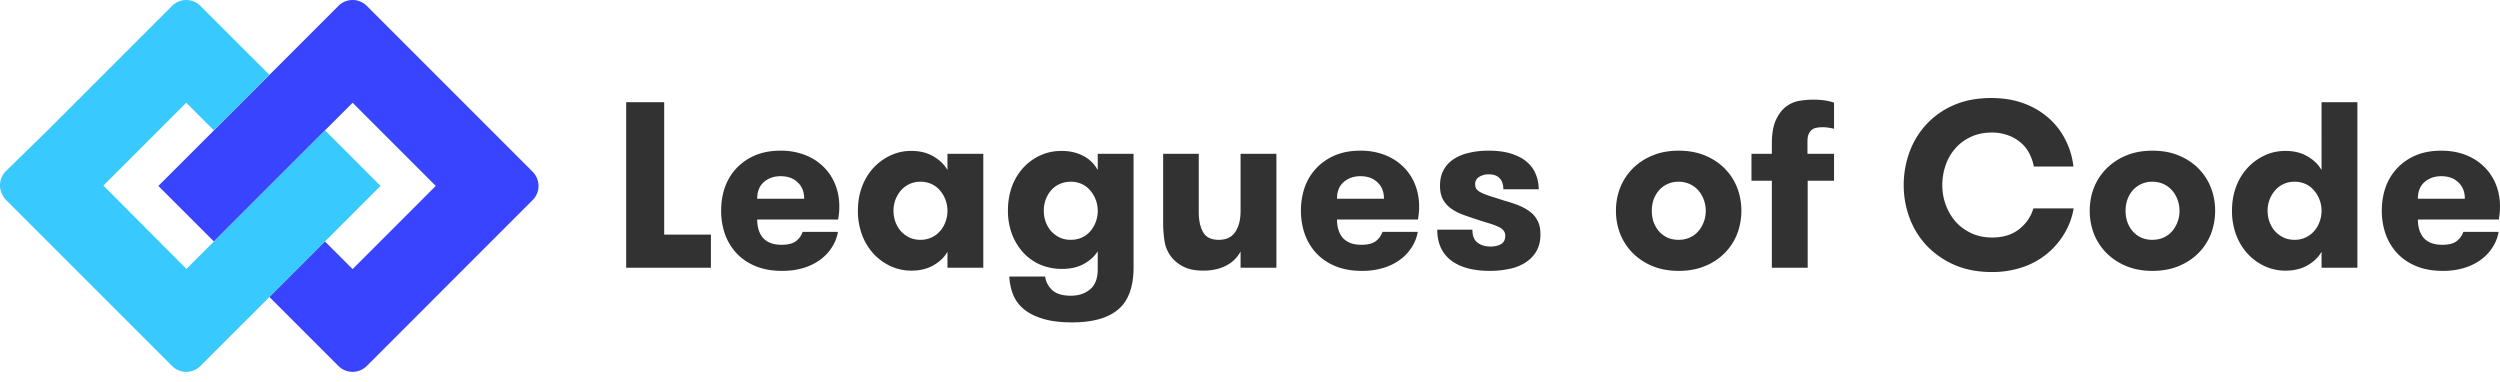 <svg width="170" height="26" fill="none" xmlns="http://www.w3.org/2000/svg"><path d="M36.219 11.678l-5.862-5.862L24.941.4a1.364 1.364 0 00-1.93 0L10.768 12.643l3.776 3.776 3.776-3.776 5.656-5.656 2.666 2.665 2.99 2.99-5.656 5.657-1.883-1.883-3.776 3.776 4.694 4.694a1.365 1.365 0 001.93 0l5.29-5.291 5.988-5.988a1.364 1.364 0 000-1.929z" fill="#3844FF"></path><path d="M22.095 8.869l.006.003.003-.003 3.77 3.773-9.42 9.422-.001-.003-2.825 2.824a1.359 1.359 0 01-1.929 0L.42 13.609a1.35 1.35 0 01-.26-.367 1.365 1.365 0 01.24-1.607l2.755-2.69L11.699.401a1.364 1.364 0 011.929 0l4.69 4.688-3.775 3.777-1.88-1.88-5.632 5.634 5.646 5.668 2.691-2.693 6.727-6.726z" fill="#38C9FF"></path><path d="M42.58 18.208V6.948h2.585v9.006h3.177v2.254h-5.763zm6.457-3.879c0-.57.086-1.102.257-1.594.177-.492.436-.921.779-1.288a3.74 3.74 0 011.27-.88c.503-.214 1.079-.321 1.728-.321a4.53 4.53 0 011.666.29c.494.194.911.461 1.254.801.348.335.615.736.802 1.202.187.466.28.968.28 1.507 0 .152-.005.283-.015.393-.01.11-.031.272-.062.487H51.49c0 .235.029.458.086.667.062.21.155.393.28.55.13.157.301.28.514.369.213.089.472.133.779.133.436 0 .763-.084.981-.251a1.34 1.34 0 00.452-.628h2.398a2.754 2.754 0 01-.397 1.028c-.197.32-.454.6-.771.84a3.75 3.75 0 01-1.137.574c-.441.141-.94.212-1.495.212-.67 0-1.264-.105-1.783-.314-.514-.21-.948-.5-1.3-.872a3.786 3.786 0 01-.795-1.303 4.752 4.752 0 01-.265-1.602zm2.453-.817h3.193c0-.47-.148-.843-.444-1.115-.29-.277-.675-.416-1.153-.416-.456 0-.838.134-1.144.4-.301.262-.452.64-.452 1.131zm6.847.817c0-.581.09-1.12.273-1.618.187-.497.444-.924.77-1.28a3.742 3.742 0 011.16-.855 3.3 3.3 0 011.434-.314c.576 0 1.074.123 1.495.369.426.246.745.557.958.934v-1.107h2.437v7.75h-2.437v-1.092c-.192.356-.501.66-.927.911-.426.251-.934.377-1.526.377-.509 0-.987-.105-1.433-.314a3.743 3.743 0 01-1.16-.856 3.983 3.983 0 01-.771-1.288 4.679 4.679 0 01-.273-1.617zm2.422 0c0 .267.044.523.132.77.094.24.218.45.374.627.161.173.353.315.576.425.224.104.473.157.748.157a1.74 1.74 0 001.324-.582 1.9 1.9 0 00.374-.628c.093-.24.14-.497.14-.77 0-.266-.047-.517-.14-.753a2.01 2.01 0 00-.374-.628 1.662 1.662 0 00-.569-.432 1.758 1.758 0 00-.755-.157 1.74 1.74 0 00-.748.157 1.743 1.743 0 00-.576.432c-.156.183-.28.393-.374.628a2.132 2.132 0 00-.132.754zm7.781-.016c0-.58.089-1.117.265-1.61.182-.492.434-.915.756-1.271a3.626 3.626 0 011.16-.856c.446-.21.937-.314 1.472-.314.54 0 1.025.11 1.456.33.43.22.763.544.997.973v-1.107h2.437v7.703c0 1.33-.345 2.287-1.035 2.873-.691.592-1.742.888-3.154.888-.79 0-1.454-.084-1.994-.252-.535-.162-.968-.384-1.3-.667a2.472 2.472 0 01-.717-.99 3.852 3.852 0 01-.25-1.209h2.438c.042.346.198.65.468.911.275.262.7.393 1.277.393.53 0 .965-.144 1.308-.432.348-.283.522-.74.522-1.374v-1.217c-.203.33-.509.612-.92.848-.41.235-.915.353-1.518.353a3.734 3.734 0 01-1.456-.283 3.471 3.471 0 01-1.168-.824 3.926 3.926 0 01-.771-1.264 4.547 4.547 0 01-.273-1.602zm2.438.016c0 .267.044.523.132.77.094.24.218.45.374.627.161.173.353.315.576.425.224.104.475.157.756.157.264 0 .511-.05.74-.15a1.69 1.69 0 00.576-.424c.16-.183.285-.392.374-.628a2.09 2.09 0 00.14-.777c0-.267-.047-.518-.14-.754a2.013 2.013 0 00-.374-.628 1.661 1.661 0 00-.569-.432 1.739 1.739 0 00-.747-.157c-.275 0-.53.052-.763.157a1.72 1.72 0 00-.584.432 2.075 2.075 0 00-.366.636 2.27 2.27 0 00-.125.746zm8.116.731v-4.602h2.422v3.973c0 .555.099 1.008.296 1.358.197.346.55.519 1.06.519.508 0 .882-.176 1.12-.527.245-.356.367-.834.367-1.436v-3.887h2.437v7.75h-2.437V17.1a2.246 2.246 0 01-.974.957c-.436.23-.958.346-1.565.346-.53 0-.966-.084-1.308-.251a2.495 2.495 0 01-.826-.636 2.324 2.324 0 01-.483-1.037 7.94 7.94 0 01-.109-1.42zm9.37-.731c0-.57.086-1.102.257-1.594a3.68 3.68 0 01.78-1.288 3.74 3.74 0 011.268-.88c.504-.214 1.08-.321 1.73-.321a4.53 4.53 0 011.666.29c.493.194.91.461 1.254.801.347.335.615.736.802 1.202.187.466.28.968.28 1.507 0 .152-.005.283-.016.393-.01.11-.03.272-.062.487h-5.506c0 .235.029.458.086.667.062.21.156.393.28.55.13.157.302.28.514.369.213.089.473.133.78.133.435 0 .762-.084.98-.251a1.34 1.34 0 00.452-.628h2.399a2.773 2.773 0 01-.398 1.028 3.1 3.1 0 01-.77.84 3.77 3.77 0 01-1.137.574 4.91 4.91 0 01-1.496.212c-.67 0-1.264-.105-1.783-.314-.514-.21-.948-.5-1.3-.872a3.787 3.787 0 01-.795-1.303 4.755 4.755 0 01-.265-1.602zm2.453-.817h3.193c0-.47-.148-.843-.444-1.115-.29-.277-.674-.416-1.152-.416-.457 0-.839.134-1.145.4-.301.262-.452.64-.452 1.131zm6.816 2.105h2.391c0 .408.114.701.343.879.228.178.521.267.88.267.296 0 .537-.055.724-.165.192-.115.288-.3.288-.557a.538.538 0 00-.125-.37.92.92 0 00-.366-.259 4.749 4.749 0 00-.638-.235 38.42 38.42 0 01-.935-.298 19.153 19.153 0 01-.926-.322 3.19 3.19 0 01-.756-.424 1.817 1.817 0 01-.514-.613c-.12-.24-.179-.539-.179-.895 0-.408.08-.762.242-1.06.16-.298.386-.544.677-.738a3.14 3.14 0 011.044-.432c.405-.1.851-.15 1.339-.15.597 0 1.111.069 1.542.205.431.136.784.322 1.059.558.275.235.478.513.607.832.135.32.203.662.203 1.028h-2.406c0-.319-.083-.568-.25-.745-.16-.178-.407-.267-.739-.267a1.2 1.2 0 00-.655.172.548.548 0 00-.272.503c0 .152.041.275.125.369.088.089.215.17.381.243.166.073.371.15.615.228.244.073.525.162.841.267.343.094.662.199.958.314.296.115.556.257.779.424.228.162.408.369.537.62.135.246.203.56.203.942 0 .45-.094.835-.281 1.155-.186.314-.438.57-.755.77a3.17 3.17 0 01-1.09.423 6.238 6.238 0 01-1.308.134c-1.137 0-2.02-.239-2.648-.715-.623-.481-.935-1.178-.935-2.088zm12.152-1.288c0-.555.096-1.078.289-1.57.197-.492.48-.924.848-1.296a4.086 4.086 0 011.34-.887c.524-.22 1.121-.33 1.791-.33.67 0 1.267.11 1.791.33.53.22.976.515 1.339.887.369.372.649.804.842 1.296.192.492.288 1.015.288 1.57 0 .555-.096 1.08-.288 1.578a3.773 3.773 0 01-.842 1.296 3.968 3.968 0 01-1.339.887c-.524.22-1.121.33-1.791.33-.67 0-1.267-.11-1.791-.33a4.084 4.084 0 01-1.34-.887 3.863 3.863 0 01-.848-1.296 4.283 4.283 0 01-.289-1.578zm2.438 0c0 .277.041.536.124.777.089.236.211.445.366.628.161.178.354.32.577.424.223.1.472.15.747.15.276 0 .527-.05.756-.15a1.68 1.68 0 00.584-.424c.161-.183.285-.392.374-.628.093-.235.14-.495.14-.777 0-.267-.047-.521-.14-.762a1.913 1.913 0 00-.374-.628 1.695 1.695 0 00-.576-.424 1.814 1.814 0 00-.764-.157 1.736 1.736 0 00-1.324.581 2.003 2.003 0 00-.366.628 2.32 2.32 0 00-.124.762zm6.777-2.042v-1.83h1.386v-.674c0-.697.096-1.246.288-1.65.192-.402.426-.703.701-.902.275-.2.574-.325.896-.377a5.79 5.79 0 011.791-.016c.218.042.402.09.553.142v1.774a3.738 3.738 0 00-.366-.07 2.308 2.308 0 00-.421-.032c-.13 0-.254.01-.374.031a.74.74 0 00-.327.126.766.766 0 00-.233.298c-.058.126-.086.301-.086.526v.825h1.807v1.83h-1.792v5.92h-2.437v-5.92H119.1zm10.353.291c0-.77.13-1.51.389-2.222a5.54 5.54 0 011.145-1.892 5.487 5.487 0 011.861-1.312c.743-.324 1.592-.487 2.547-.487.82 0 1.557.12 2.211.362a5.25 5.25 0 011.698.997 4.83 4.83 0 011.145 1.484c.291.57.472 1.175.545 1.814H138.3a3.113 3.113 0 00-.32-.911 2.274 2.274 0 00-.592-.73 2.651 2.651 0 00-.856-.487 3.12 3.12 0 00-1.098-.18c-.53 0-1.005.099-1.425.298a3.11 3.11 0 00-1.052.785 3.393 3.393 0 00-.654 1.138 4.09 4.09 0 00-.226 1.343c0 .492.083.955.25 1.39.166.434.394.814.685 1.138.296.32.649.573 1.059.762.415.188.88.283 1.394.283.753 0 1.368-.192 1.846-.574.477-.382.796-.85.957-1.405h2.742a4.906 4.906 0 01-.616 1.68 5.211 5.211 0 01-1.16 1.374 5.273 5.273 0 01-1.674.935 6.407 6.407 0 01-2.126.337c-.935 0-1.773-.16-2.516-.479a5.856 5.856 0 01-1.884-1.295 5.618 5.618 0 01-1.176-1.885 6.322 6.322 0 01-.405-2.261zm12.649 1.751c0-.555.096-1.078.288-1.57a3.85 3.85 0 01.849-1.296 4.081 4.081 0 011.339-.887c.524-.22 1.121-.33 1.791-.33.67 0 1.267.11 1.791.33.53.22.976.515 1.34.887.368.372.649.804.841 1.296.192.492.288 1.015.288 1.57 0 .555-.096 1.08-.288 1.578a3.77 3.77 0 01-.841 1.296c-.364.371-.81.667-1.34.887-.524.22-1.121.33-1.791.33-.67 0-1.267-.11-1.791-.33a4.08 4.08 0 01-1.339-.887 3.85 3.85 0 01-.849-1.296 4.303 4.303 0 01-.288-1.578zm2.437 0c0 .277.042.536.125.777.088.236.21.445.366.628a1.8 1.8 0 00.576.424c.223.1.472.15.748.15.275 0 .527-.05.755-.15.234-.104.428-.246.584-.424.161-.183.286-.392.374-.628.093-.235.14-.495.14-.777 0-.267-.047-.521-.14-.762a1.896 1.896 0 00-.374-.628 1.695 1.695 0 00-.576-.424 1.813 1.813 0 00-.763-.157 1.738 1.738 0 00-1.324.581 1.966 1.966 0 00-.366.628 2.32 2.32 0 00-.125.762zm7.237 0c0-.581.09-1.12.272-1.618.187-.497.444-.924.771-1.28a3.742 3.742 0 011.16-.855c.442-.21.919-.314 1.433-.314.577 0 1.075.123 1.495.369.426.246.745.557.958.934V6.948h2.438v11.26h-2.438v-1.092c-.192.356-.501.66-.926.911-.426.251-.935.377-1.527.377a3.34 3.34 0 01-1.433-.314 3.743 3.743 0 01-1.16-.856 3.986 3.986 0 01-.771-1.288 4.671 4.671 0 01-.272-1.617zm2.421 0c0 .267.045.523.133.77.093.24.218.45.374.627.161.173.353.315.576.425.223.104.472.157.747.157a1.738 1.738 0 001.324-.582c.161-.178.286-.387.374-.628.094-.24.14-.497.14-.77 0-.266-.046-.517-.14-.753a2.006 2.006 0 00-.374-.628 1.656 1.656 0 00-.568-.432 1.758 1.758 0 00-.756-.157c-.275 0-.524.052-.747.157a1.745 1.745 0 00-.576.432 2.216 2.216 0 00-.374.628 2.137 2.137 0 00-.133.754zm7.766 0c0-.57.086-1.102.257-1.594.177-.492.436-.921.779-1.288a3.742 3.742 0 011.269-.88c.504-.214 1.08-.321 1.729-.321.618 0 1.174.097 1.667.29.493.194.911.461 1.254.801.347.335.615.736.802 1.202.187.466.28.968.28 1.507 0 .152-.005.283-.016.393-.01.11-.031.272-.062.487h-5.506c0 .235.029.458.086.667.062.21.156.393.28.55.13.157.302.28.514.369.213.089.473.133.779.133.436 0 .763-.084.981-.251a1.34 1.34 0 00.452-.628h2.399a2.773 2.773 0 01-.398 1.028c-.197.32-.454.6-.771.84a3.747 3.747 0 01-1.137.574 4.889 4.889 0 01-1.495.212c-.669 0-1.264-.105-1.783-.314-.514-.21-.948-.5-1.301-.872a3.804 3.804 0 01-.794-1.303 4.767 4.767 0 01-.265-1.602zm2.453-.817h3.193c0-.47-.148-.843-.444-1.115-.29-.277-.675-.416-1.152-.416-.457 0-.839.134-1.145.4-.301.262-.452.64-.452 1.131z" fill="#323232"></path></svg>